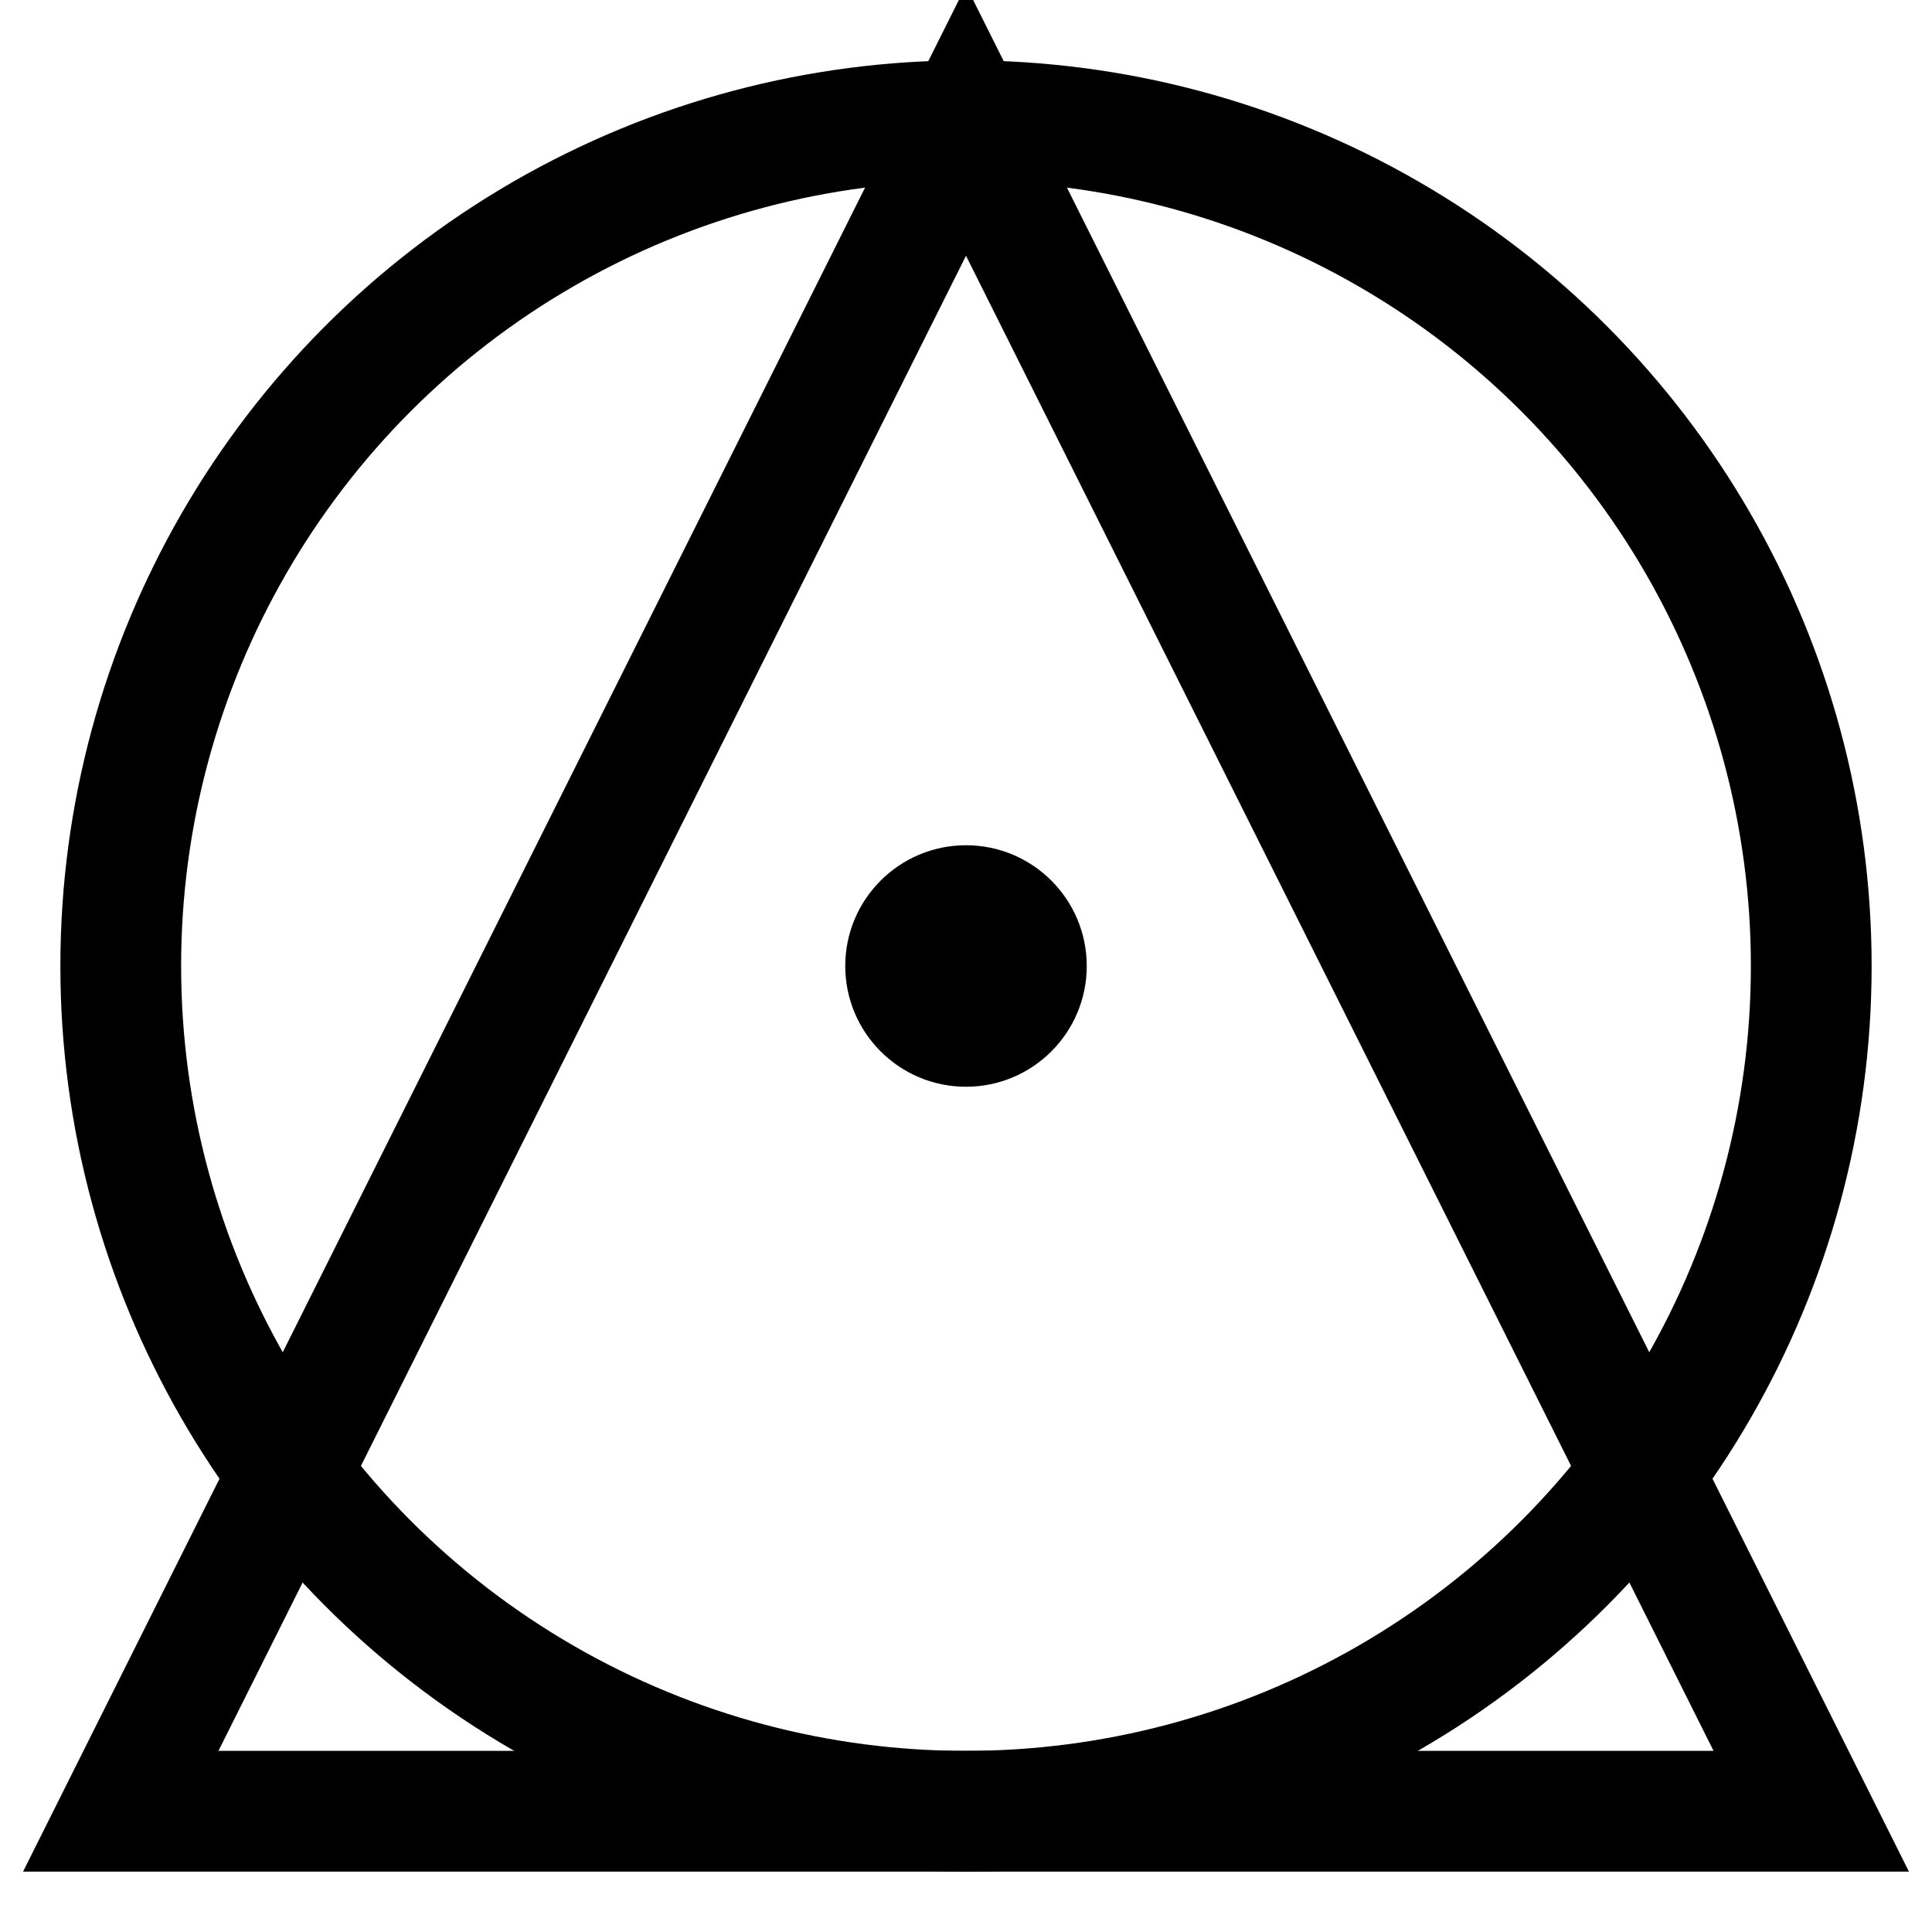 <svg width="64" height="64" xmlns="http://www.w3.org/2000/svg" version="2.0">
    <polygon points="32,4 4,60 60,60" stroke-width="4" stroke="black" fill="none"/>
    <circle cx="32" cy="32" r="28" stroke-width="4" stroke="black" fill="none" />
    <circle cx="32" cy="32" r="4" fill="black" />
</svg>
